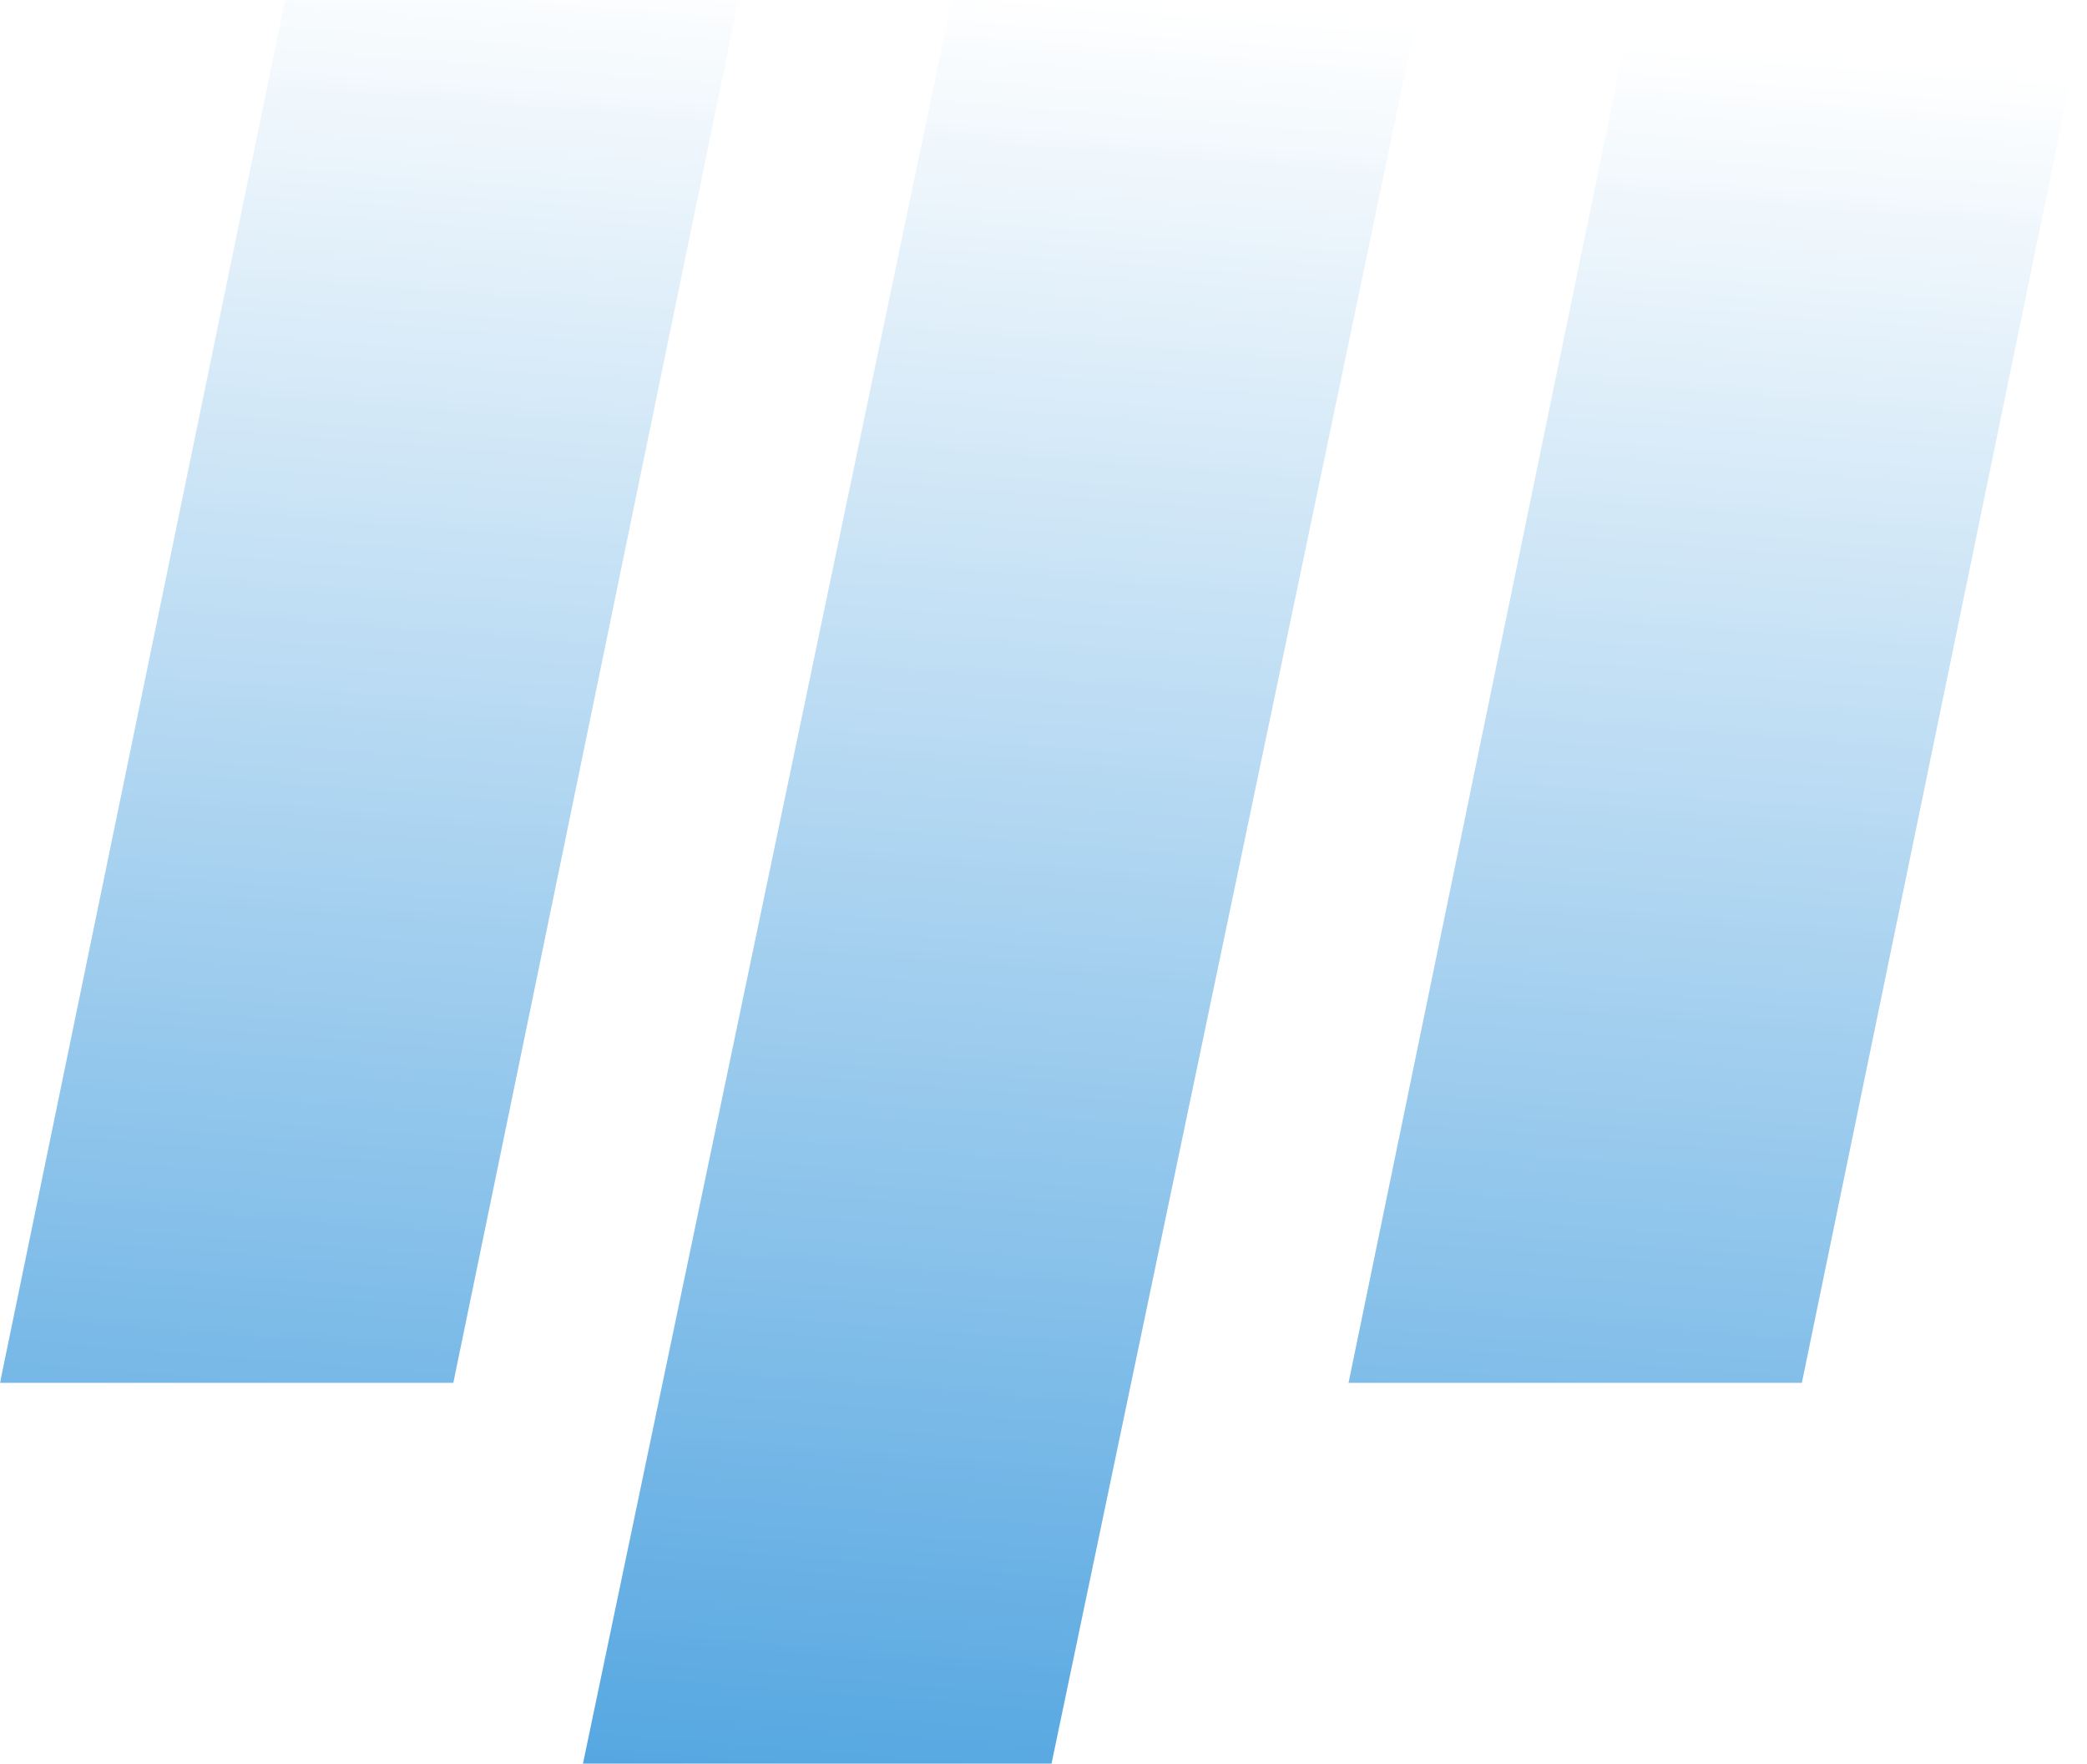 <?xml version="1.0" encoding="UTF-8"?>
<!DOCTYPE svg PUBLIC "-//W3C//DTD SVG 1.1//EN" "http://www.w3.org/Graphics/SVG/1.1/DTD/svg11.dtd">
<!-- Creator: CorelDRAW 2020 (64 Bit) -->
<svg xmlns="http://www.w3.org/2000/svg" xml:space="preserve" width="149.557mm" height="126.391mm" version="1.1" style="shape-rendering:geometricPrecision; text-rendering:geometricPrecision; image-rendering:optimizeQuality; fill-rule:evenodd; clip-rule:evenodd"
viewBox="0 0 1144.87 967.54"
 xmlns:xlink="http://www.w3.org/1999/xlink"
 xmlns:xodm="http://www.corel.com/coreldraw/odm/2003">
 <defs>
  <style type="text/css">
   <![CDATA[
    .fil0 {fill:#4EA3E0}
   ]]>
  </style>
    <mask id="id0">
  <linearGradient id="id1" gradientUnits="userSpaceOnUse" x1="571.45" y1="-3.81" x2="490.12" y2="1026.44">
   <stop offset="0" style="stop-opacity:0; stop-color:white"/>
   <stop offset="1" style="stop-opacity:1; stop-color:white"/>
  </linearGradient>
     <rect style="fill:url(#id1)" x="-0.77" y="-0.77" width="406.63" height="760.1"/>
    </mask>
    <mask id="id2">
  <linearGradient id="id3" gradientUnits="userSpaceOnUse" x1="571.45" y1="-3.81" x2="490.12" y2="1026.44">
   <stop offset="0" style="stop-opacity:0; stop-color:white"/>
   <stop offset="1" style="stop-opacity:1; stop-color:white"/>
  </linearGradient>
     <rect style="fill:url(#id3)" x="739" y="-0.77" width="406.63" height="760.1"/>
    </mask>
    <mask id="id4">
  <linearGradient id="id5" gradientUnits="userSpaceOnUse" x1="571.45" y1="-3.81" x2="490.12" y2="1026.44">
   <stop offset="0" style="stop-opacity:0; stop-color:white"/>
   <stop offset="1" style="stop-opacity:1; stop-color:white"/>
  </linearGradient>
     <rect style="fill:url(#id5)" x="319.02" y="-0.77" width="460.91" height="969.07"/>
    </mask>
 </defs>
 <g id="Camada_x0020_1">
  <g id="_1576492040880">
   <polygon class="fil0" style="mask:url(#id0)" points="156.42,0 405.1,0 248.68,758.57 -0,758.57 "/>
   <polygon class="fil0" style="mask:url(#id2)" points="896.19,0 1144.87,0 988.45,758.57 739.77,758.57 "/>
   <polygon class="fil0" style="mask:url(#id4)" points="522.12,0 779.16,0 576.82,967.54 319.78,967.54 "/>
  </g>
 </g>
</svg>
